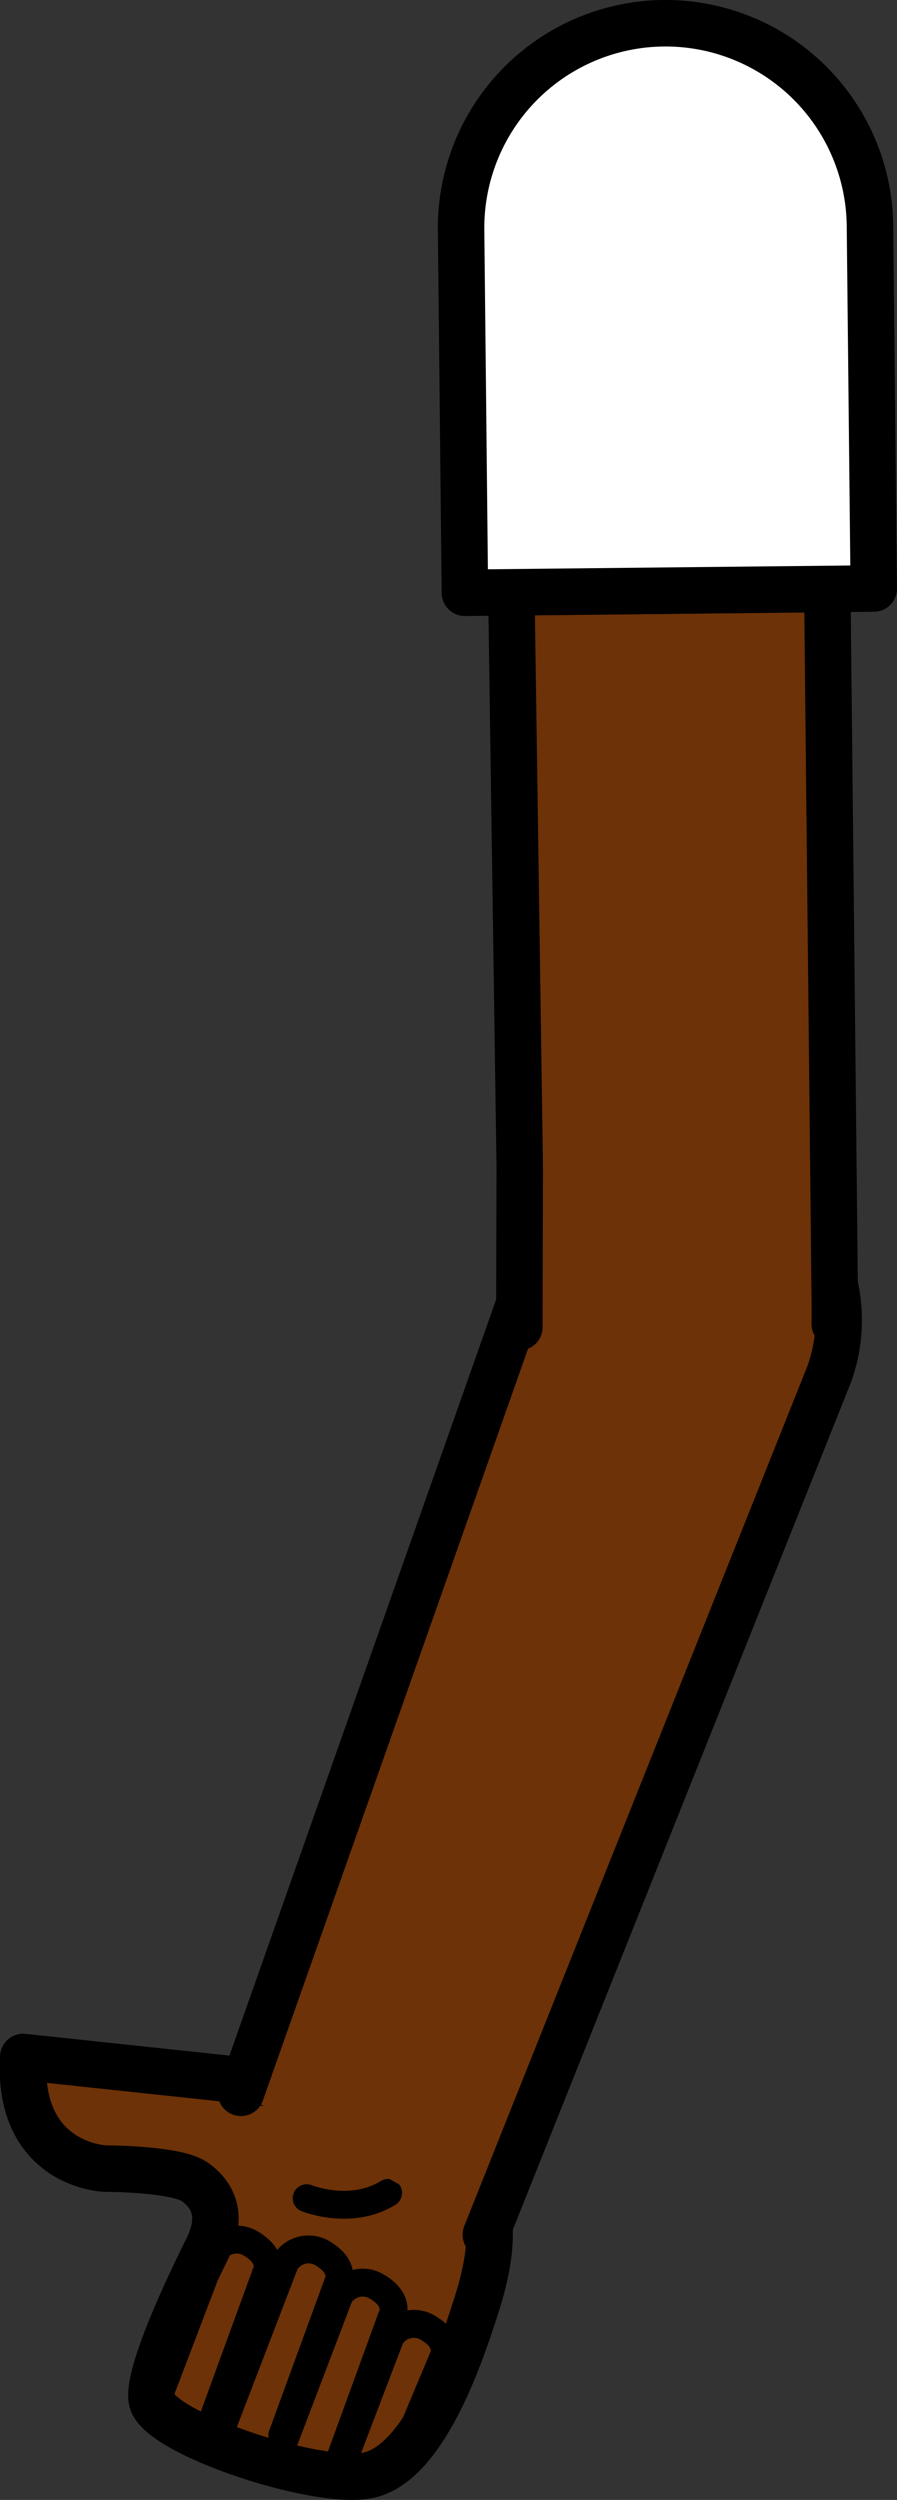 <svg xmlns="http://www.w3.org/2000/svg" viewBox="0 0 96.53 268.77"><rect x="0" y="0" width="96.53" height="268.77" fill="#333333" stroke="none"/><defs><style>.cls-1,.cls-5{fill:#fff;}.cls-1{stroke:red;}.cls-1,.cls-2,.cls-3,.cls-5{stroke-linejoin:round;}.cls-1,.cls-2,.cls-4,.cls-5{stroke-width:5px;}.cls-2,.cls-4{fill:#6d3207;}.cls-2,.cls-3,.cls-4,.cls-5{stroke:#000;}.cls-2,.cls-3,.cls-4{stroke-linecap:round;}.cls-3{fill:none;stroke-width:3px;}.cls-4{stroke-miterlimit:10;}</style></defs><g id="Calque_2" data-name="Calque 2"><g id="Calque_10" data-name="Calque 10"><g id="Bras_devant" data-name="Bras devant"><circle class="cls-1" cx="72.85" cy="141.49" r="16.75"/><path class="cls-2" d="M21,234.6c-2-1.46-9.68-1.45-9.68-1.45s-9.49-.29-8.82-12L36,224.72c9.21,2,11.95,3.63,15,9.19,2.72,4.37,1.74,9.53,0,14.76-1.55,4.76-5.46,16.34-11.48,17.47-5.66,1.05-22.28-4.53-23.16-8-.69-2.74,4.19-12.85,5.9-16.28C23.09,240.19,24.31,237,21,234.6Z"/><path class="cls-3" d="M16.79,258.37l6.15-16.13a2.93,2.93,0,0,1,4.11-1c2.57,1.54,1.55,3.26,1.55,3.26l-6.28,17.21"/><path class="cls-3" d="M30.38,261.83l5.95-16.27s1-1.72-1.55-3.26a2.94,2.94,0,0,0-4.12,1l-6.92,18"/><path class="cls-3" d="M30.34,263l6.15-16.13a2.94,2.94,0,0,1,4.12-1c2.57,1.54,1.54,3.26,1.54,3.26l-5.69,15.61"/><path class="cls-3" d="M36.43,265.88,42,251.3a2.93,2.93,0,0,1,4.11-1c2.57,1.54,1.55,3.26,1.55,3.26L43,264.65"/><path class="cls-3" d="M33,236.33s4.73,1.92,8.77-.57"/><path class="cls-4" d="M25.93,225,57,137l.32-1a17,17,0,0,1,31.87,11.85l-.38.95L52.28,240.26"/><polyline class="cls-2" points="55.89 142.69 55.89 142.65 55.93 125.33 55.03 63.68 89.03 63.32 89.85 141.31 89.83 142.3 89.83 142.34"/><path class="cls-5" d="M93.62,24.27l.41,39-44,.46-.41-39a22,22,0,1,1,44-.46Z"/></g></g></g></svg>